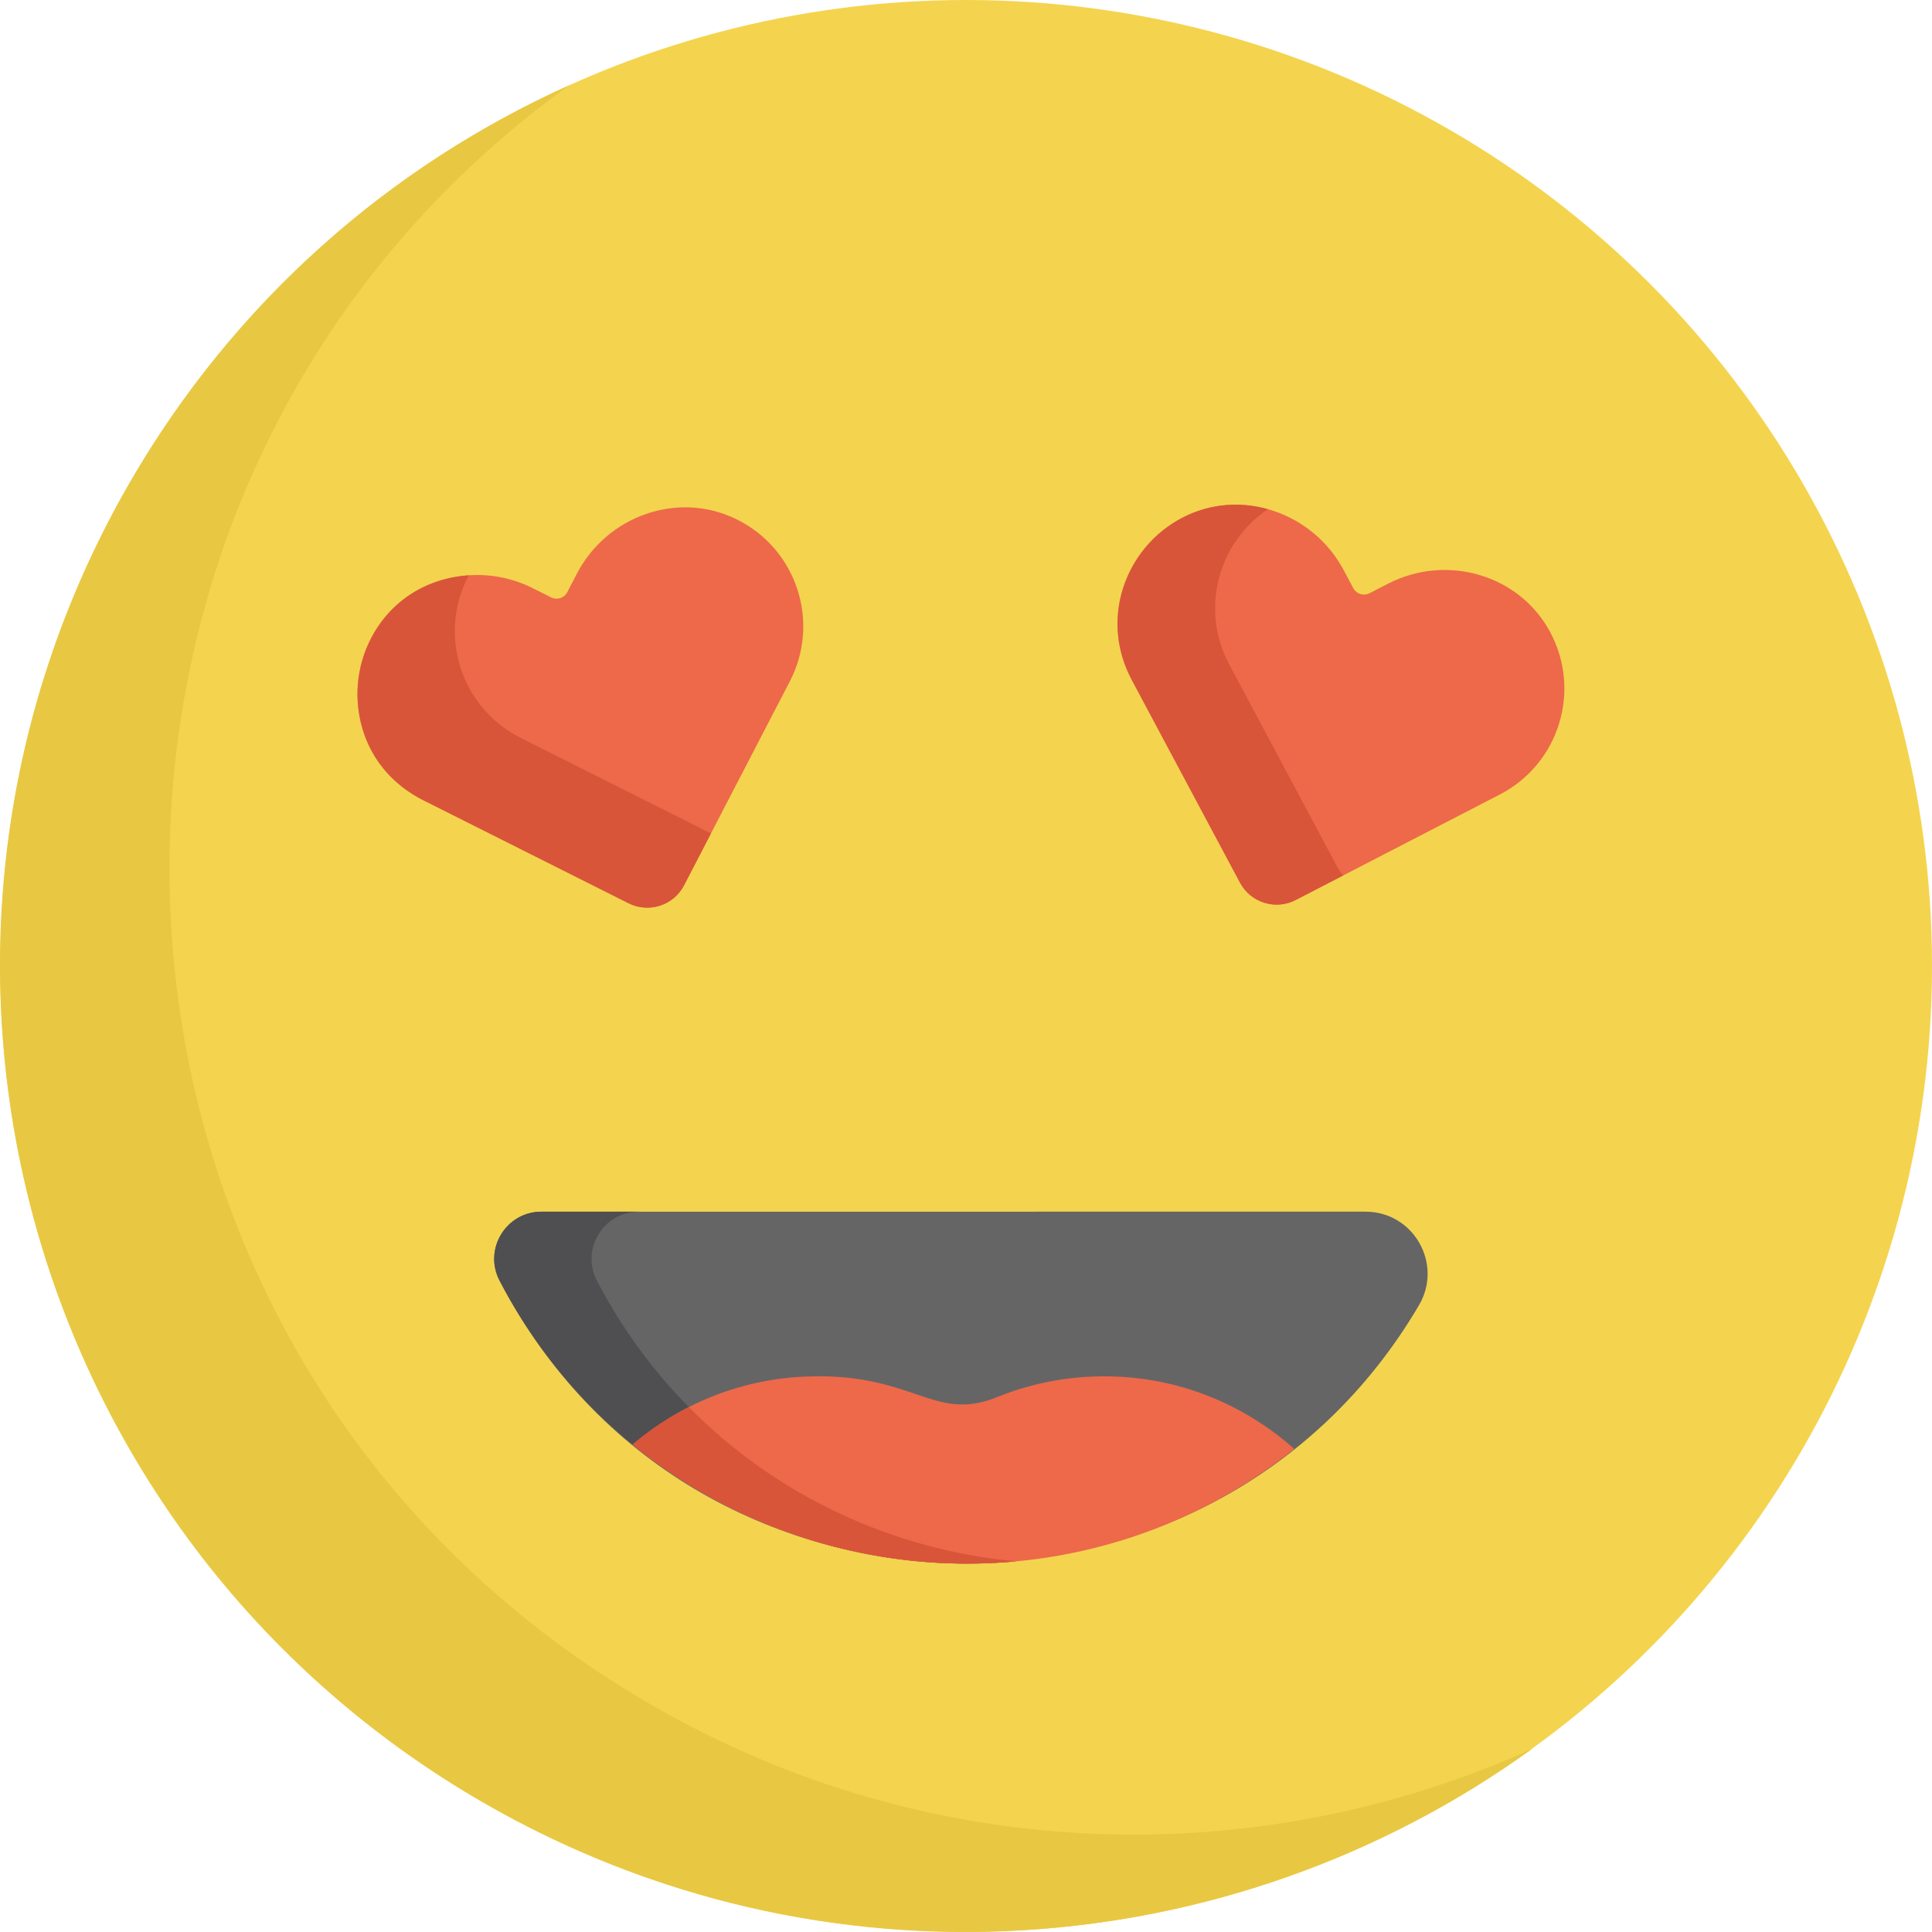 <?xml version="1.0" encoding="iso-8859-1"?>
<!-- Generator: Adobe Illustrator 19.0.0, SVG Export Plug-In . SVG Version: 6.00 Build 0)  -->
<svg version="1.1" id="Capa_1" xmlns="http://www.w3.org/2000/svg" xmlns:xlink="http://www.w3.org/1999/xlink" x="0px" y="0px"
	 viewBox="0 0 511.96 511.96" style="enable-background:new 0 0 511.96 511.96;" xml:space="preserve">
<circle style="fill:#F4D44E;" cx="256" cy="255.961" r="255.96"/>
<path style="fill:#E8C842;" d="M172.714,451.823C11.266,358.611,1.463,130.355,150.782,22.624
	c-47.271,21.269-88.55,57.037-116.447,105.358c-70.681,122.423-28.736,278.964,93.686,349.645
	c90.093,52.015,198.659,43.029,277.889-14.133C333.415,496.111,246.817,494.606,172.714,451.823z"/>
<path style="fill:#ED694A;" d="M410.618,167.199c-8.314-15.122-27.51-20.431-42.84-12.508l-4.861,2.512
	c-1.56,0.807-3.479,0.209-4.305-1.341l-2.576-4.827c-8.125-15.225-26.942-21.748-42.37-14.017
	c-15.956,7.995-22.098,27.51-13.747,43.158c7.274,13.63,30.124,56.447,28.672,53.727c2.833,5.306,9.403,7.352,14.747,4.591
	c11.355-5.868,42.806-22.122,54.102-27.96C413.197,202.39,419.217,182.837,410.618,167.199z"/>
<path style="fill:#D8553A;" d="M354.394,229.774L354.394,229.774c-1.303-2.442-21.847-40.936-28.673-53.727
	c-7.711-14.45-3.058-32.19,10.263-41.118c-26.45-7.377-49.134,20.76-36.066,45.247c6.826,12.791,27.369,51.285,28.673,53.728
	c2.833,5.306,9.403,7.352,14.747,4.59c3.029-1.565,7.494-3.873,12.617-6.521C355.388,231.347,354.801,230.544,354.394,229.774z"/>
<path style="fill:#ED694A;" d="M98.461,168.859c8.137-15.219,27.267-20.753,42.69-13.01l4.89,2.455
	c1.569,0.788,3.481,0.168,4.289-1.391l2.519-4.857c7.946-15.319,26.684-22.063,42.202-14.514
	c16.049,7.807,22.42,27.248,14.253,42.994c-7.221,13.923-29.43,56.744-28.039,54.061c-2.769,5.339-9.316,7.463-14.692,4.763
	c-11.422-5.734-43.065-21.618-54.426-27.322C96.296,204.079,90.046,184.598,98.461,168.859z"/>
<g>
	<path style="fill:#D8553A;" d="M188.397,220.846c-13.549-6.802-40.216-20.188-50.446-25.323
		c-15.817-7.941-22.071-27.351-13.74-43.071c-32.327,2.229-40.525,45.298-12.064,59.585c11.361,5.703,43.004,21.588,54.426,27.322
		c5.376,2.698,11.922,0.576,14.692-4.764c-0.013,0.025-0.019,0.037-0.028,0.054C181.566,234.015,184.487,228.385,188.397,220.846z"
		/>
	<path style="fill:#D8553A;" d="M181.238,234.649C181.197,234.727,181.197,234.728,181.238,234.649L181.238,234.649z"/>
</g>
<path style="fill:#656566;" d="M132.373,339.344c50.645,97.464,188.88,99.72,243.633,6.543c6.449-10.974-1.429-24.806-14.158-24.806
	H143.478C134.102,321.081,128.05,331.024,132.373,339.344z"/>
<path style="fill:#4F4F51;" d="M158.177,339.344c-4.323-8.32,1.728-18.263,11.105-18.263h-25.803
	c-9.376,0-15.428,9.943-11.105,18.263c26.694,51.378,81.448,79.548,136.869,74.402C222.457,409.424,180.416,382.149,158.177,339.344
	z"/>
<path style="fill:#ED694A;" d="M264.142,370.245c-16.882,6.845-22.125-6.803-51.118-5.451c-17.26,0.806-33.018,7.475-45.401,18.004
	c50.007,40.877,123.089,42.857,175.351,1.162c-12.58-11.205-28.863-18.337-46.756-19.167
	C284.833,364.265,273.978,366.257,264.142,370.245z"/>
<path style="fill:#D8553A;" d="M182.535,372.868c-5.361,2.724-10.363,6.063-14.908,9.926c27.962,22.871,64.6,34.364,101.57,30.946
	C236.907,410.747,205.947,396.607,182.535,372.868z"/>
<g>
</g>
<g>
</g>
<g>
</g>
<g>
</g>
<g>
</g>
<g>
</g>
<g>
</g>
<g>
</g>
<g>
</g>
<g>
</g>
<g>
</g>
<g>
</g>
<g>
</g>
<g>
</g>
<g>
</g>
</svg>
